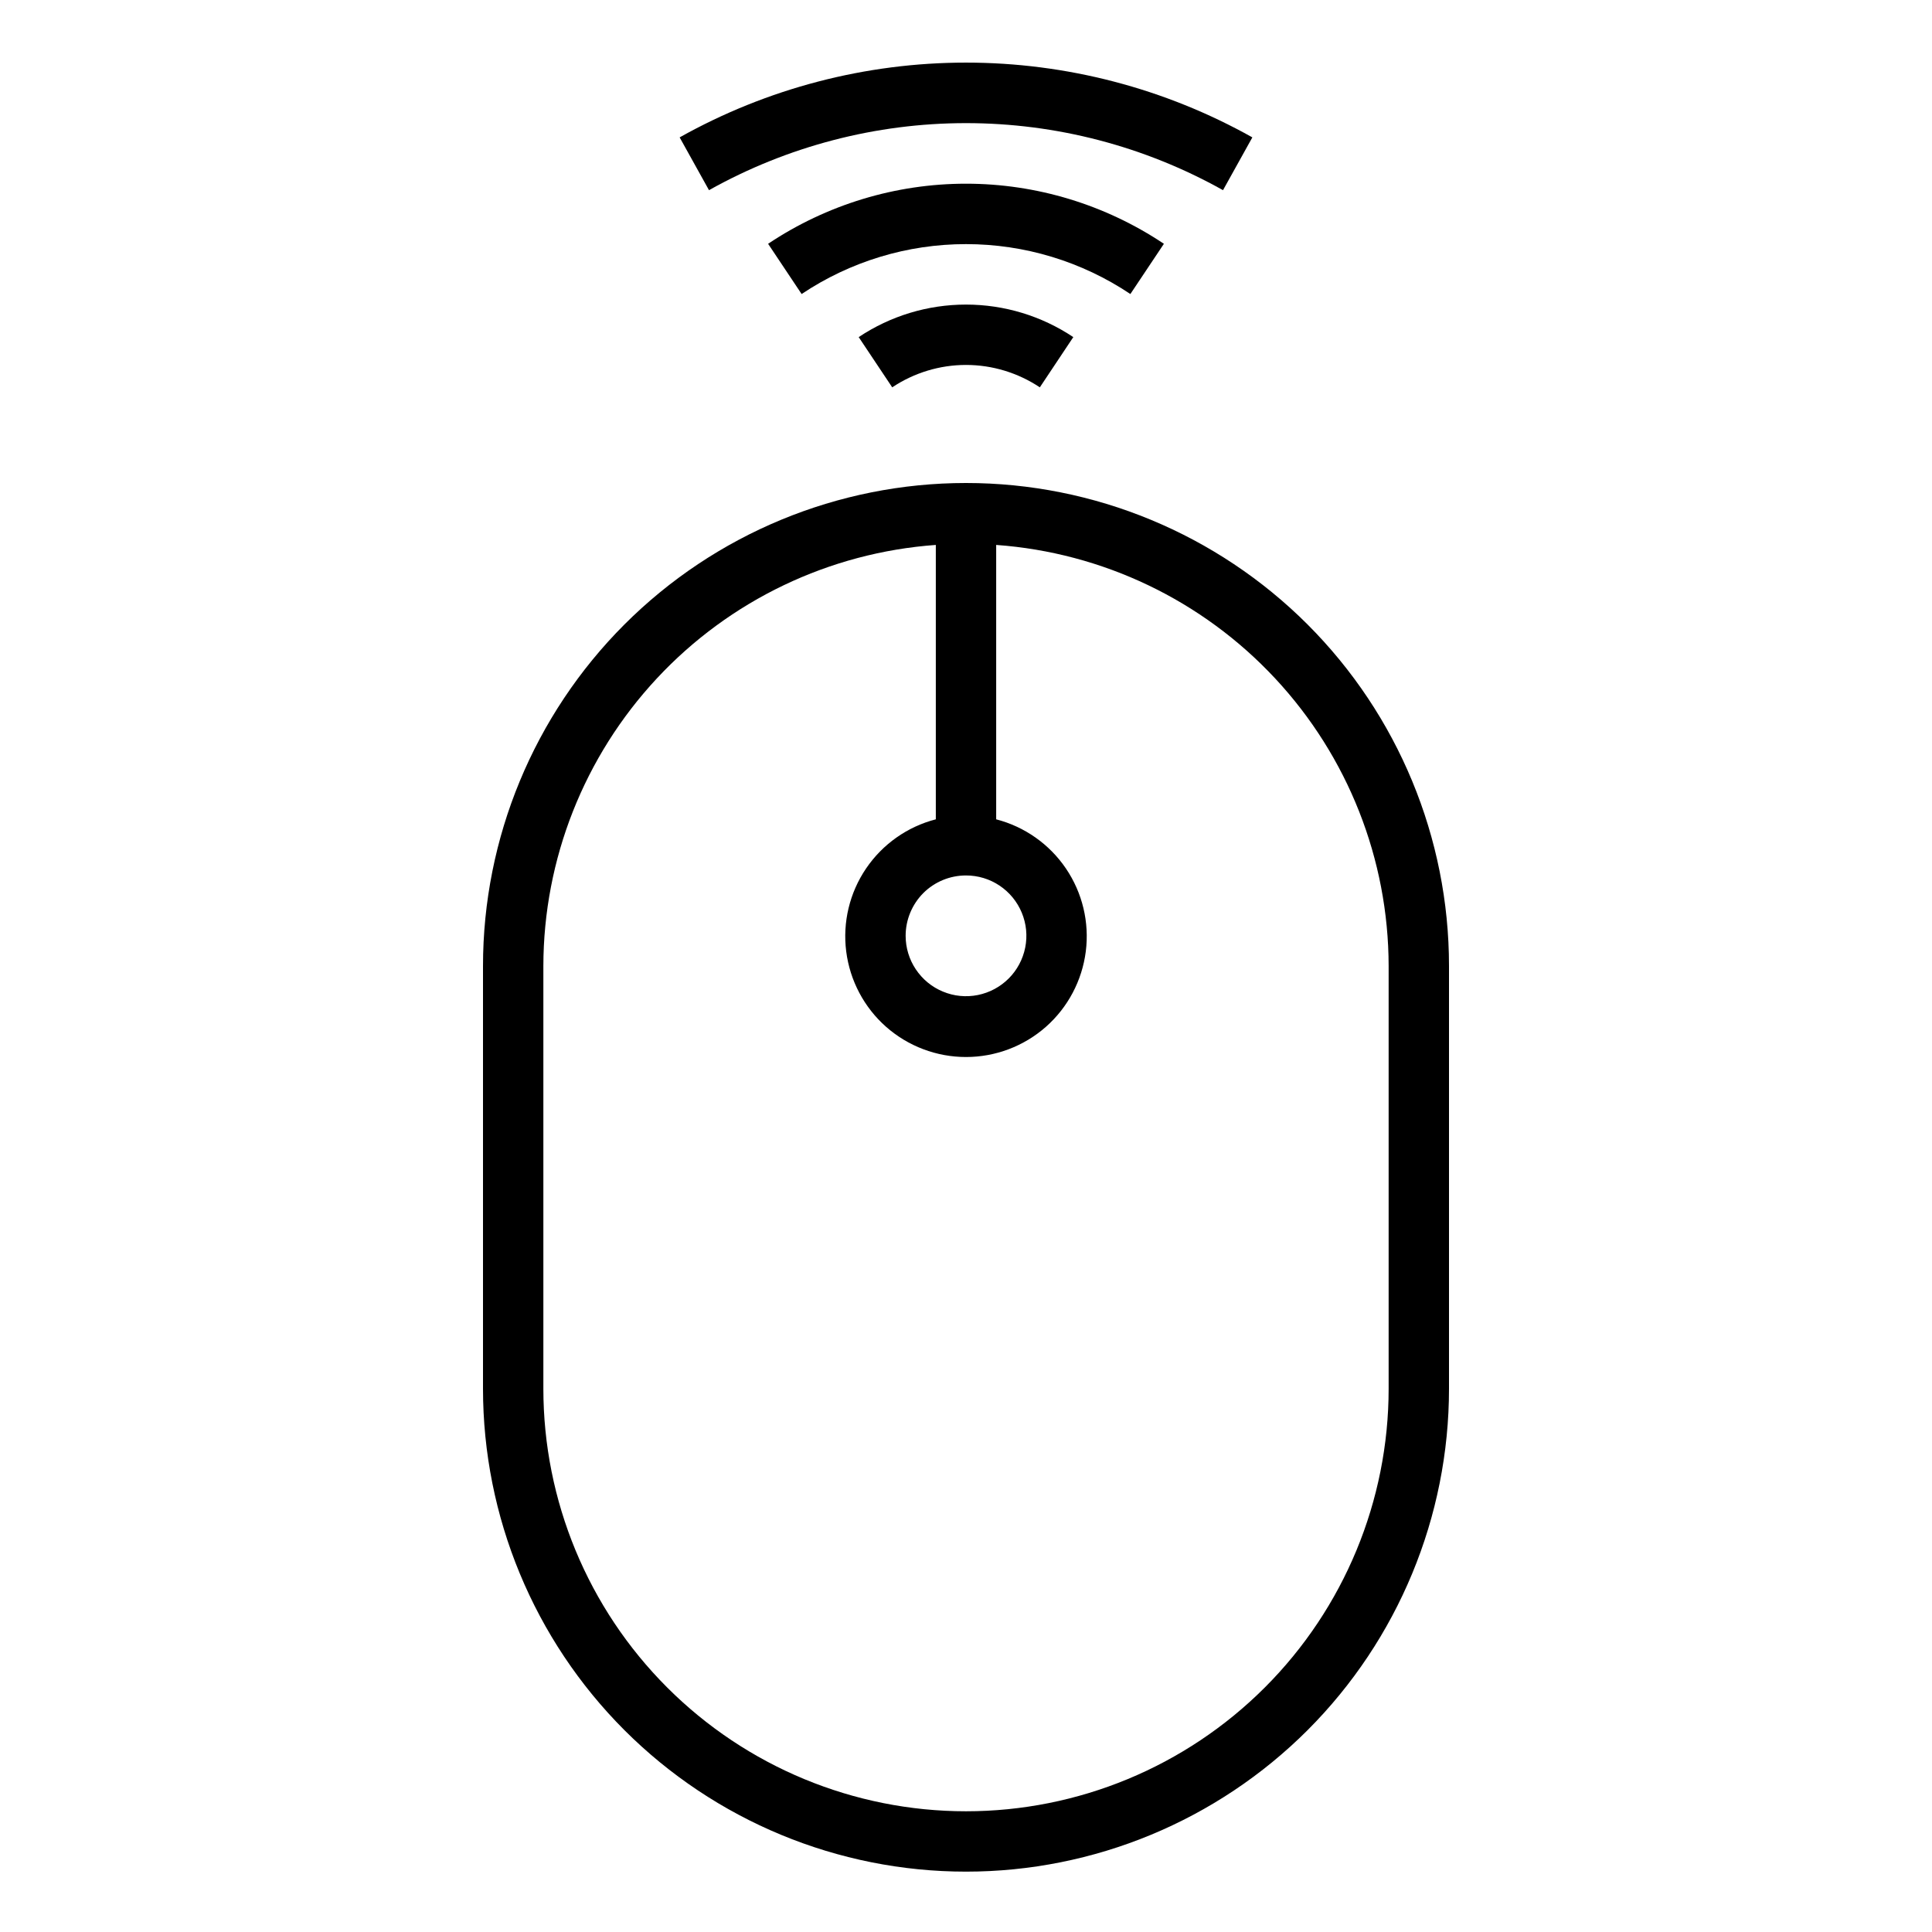 <svg width="37" height="37" viewBox="0 0 37 37" fill="none" xmlns="http://www.w3.org/2000/svg">
<path d="M16.445 6.456L17.087 7.418C17.505 7.139 17.997 6.989 18.5 6.989C19.003 6.989 19.495 7.139 19.914 7.418L20.555 6.456C19.947 6.05 19.232 5.833 18.5 5.833C17.768 5.833 17.053 6.05 16.445 6.456Z" fill="black"/>
<path d="M23.984 2.631C22.309 1.692 20.42 1.199 18.5 1.199C16.58 1.199 14.691 1.692 13.016 2.631L13.578 3.642C15.082 2.8 16.776 2.358 18.5 2.358C20.224 2.358 21.918 2.8 23.422 3.642L23.984 2.631Z" fill="black"/>
<path d="M22.29 4.669C21.168 3.919 19.849 3.518 18.5 3.518C17.151 3.518 15.832 3.919 14.71 4.669L15.352 5.631C16.284 5.007 17.379 4.675 18.5 4.675C19.621 4.675 20.716 5.007 21.648 5.631L22.29 4.669Z" fill="black"/>
<path d="M9.25 18.5V26.594C9.25 29.047 10.225 31.4 11.959 33.135C13.694 34.869 16.047 35.844 18.5 35.844C20.953 35.844 23.306 34.869 25.041 33.135C26.775 31.4 27.75 29.047 27.75 26.594V18.5C27.75 16.047 26.775 13.694 25.041 11.959C23.306 10.225 20.953 9.25 18.5 9.25C16.047 9.25 13.694 10.225 11.959 11.959C10.225 13.694 9.25 16.047 9.25 18.5ZM18.5 16.766C18.729 16.766 18.952 16.833 19.142 16.96C19.332 17.087 19.481 17.268 19.568 17.479C19.656 17.691 19.679 17.923 19.634 18.147C19.589 18.372 19.479 18.578 19.318 18.739C19.156 18.901 18.95 19.011 18.726 19.056C18.501 19.101 18.269 19.078 18.058 18.99C17.846 18.903 17.666 18.754 17.539 18.564C17.412 18.374 17.344 18.151 17.344 17.922C17.344 17.615 17.466 17.321 17.682 17.104C17.899 16.887 18.193 16.766 18.5 16.766ZM17.922 10.436V15.691C17.377 15.832 16.902 16.167 16.586 16.633C16.27 17.099 16.135 17.664 16.206 18.222C16.277 18.78 16.549 19.294 16.971 19.666C17.394 20.038 17.937 20.243 18.5 20.243C19.063 20.243 19.606 20.038 20.029 19.666C20.451 19.294 20.723 18.78 20.794 18.222C20.865 17.664 20.73 17.099 20.414 16.633C20.098 16.167 19.623 15.832 19.078 15.691V10.436C21.118 10.583 23.026 11.496 24.42 12.992C25.814 14.488 26.591 16.455 26.594 18.5V26.594C26.594 28.74 25.741 30.799 24.223 32.317C22.705 33.835 20.647 34.688 18.5 34.688C16.353 34.688 14.295 33.835 12.777 32.317C11.259 30.799 10.406 28.74 10.406 26.594V18.5C10.409 16.455 11.186 14.488 12.58 12.992C13.974 11.496 15.882 10.583 17.922 10.436Z" fill="black"/>
</svg>

